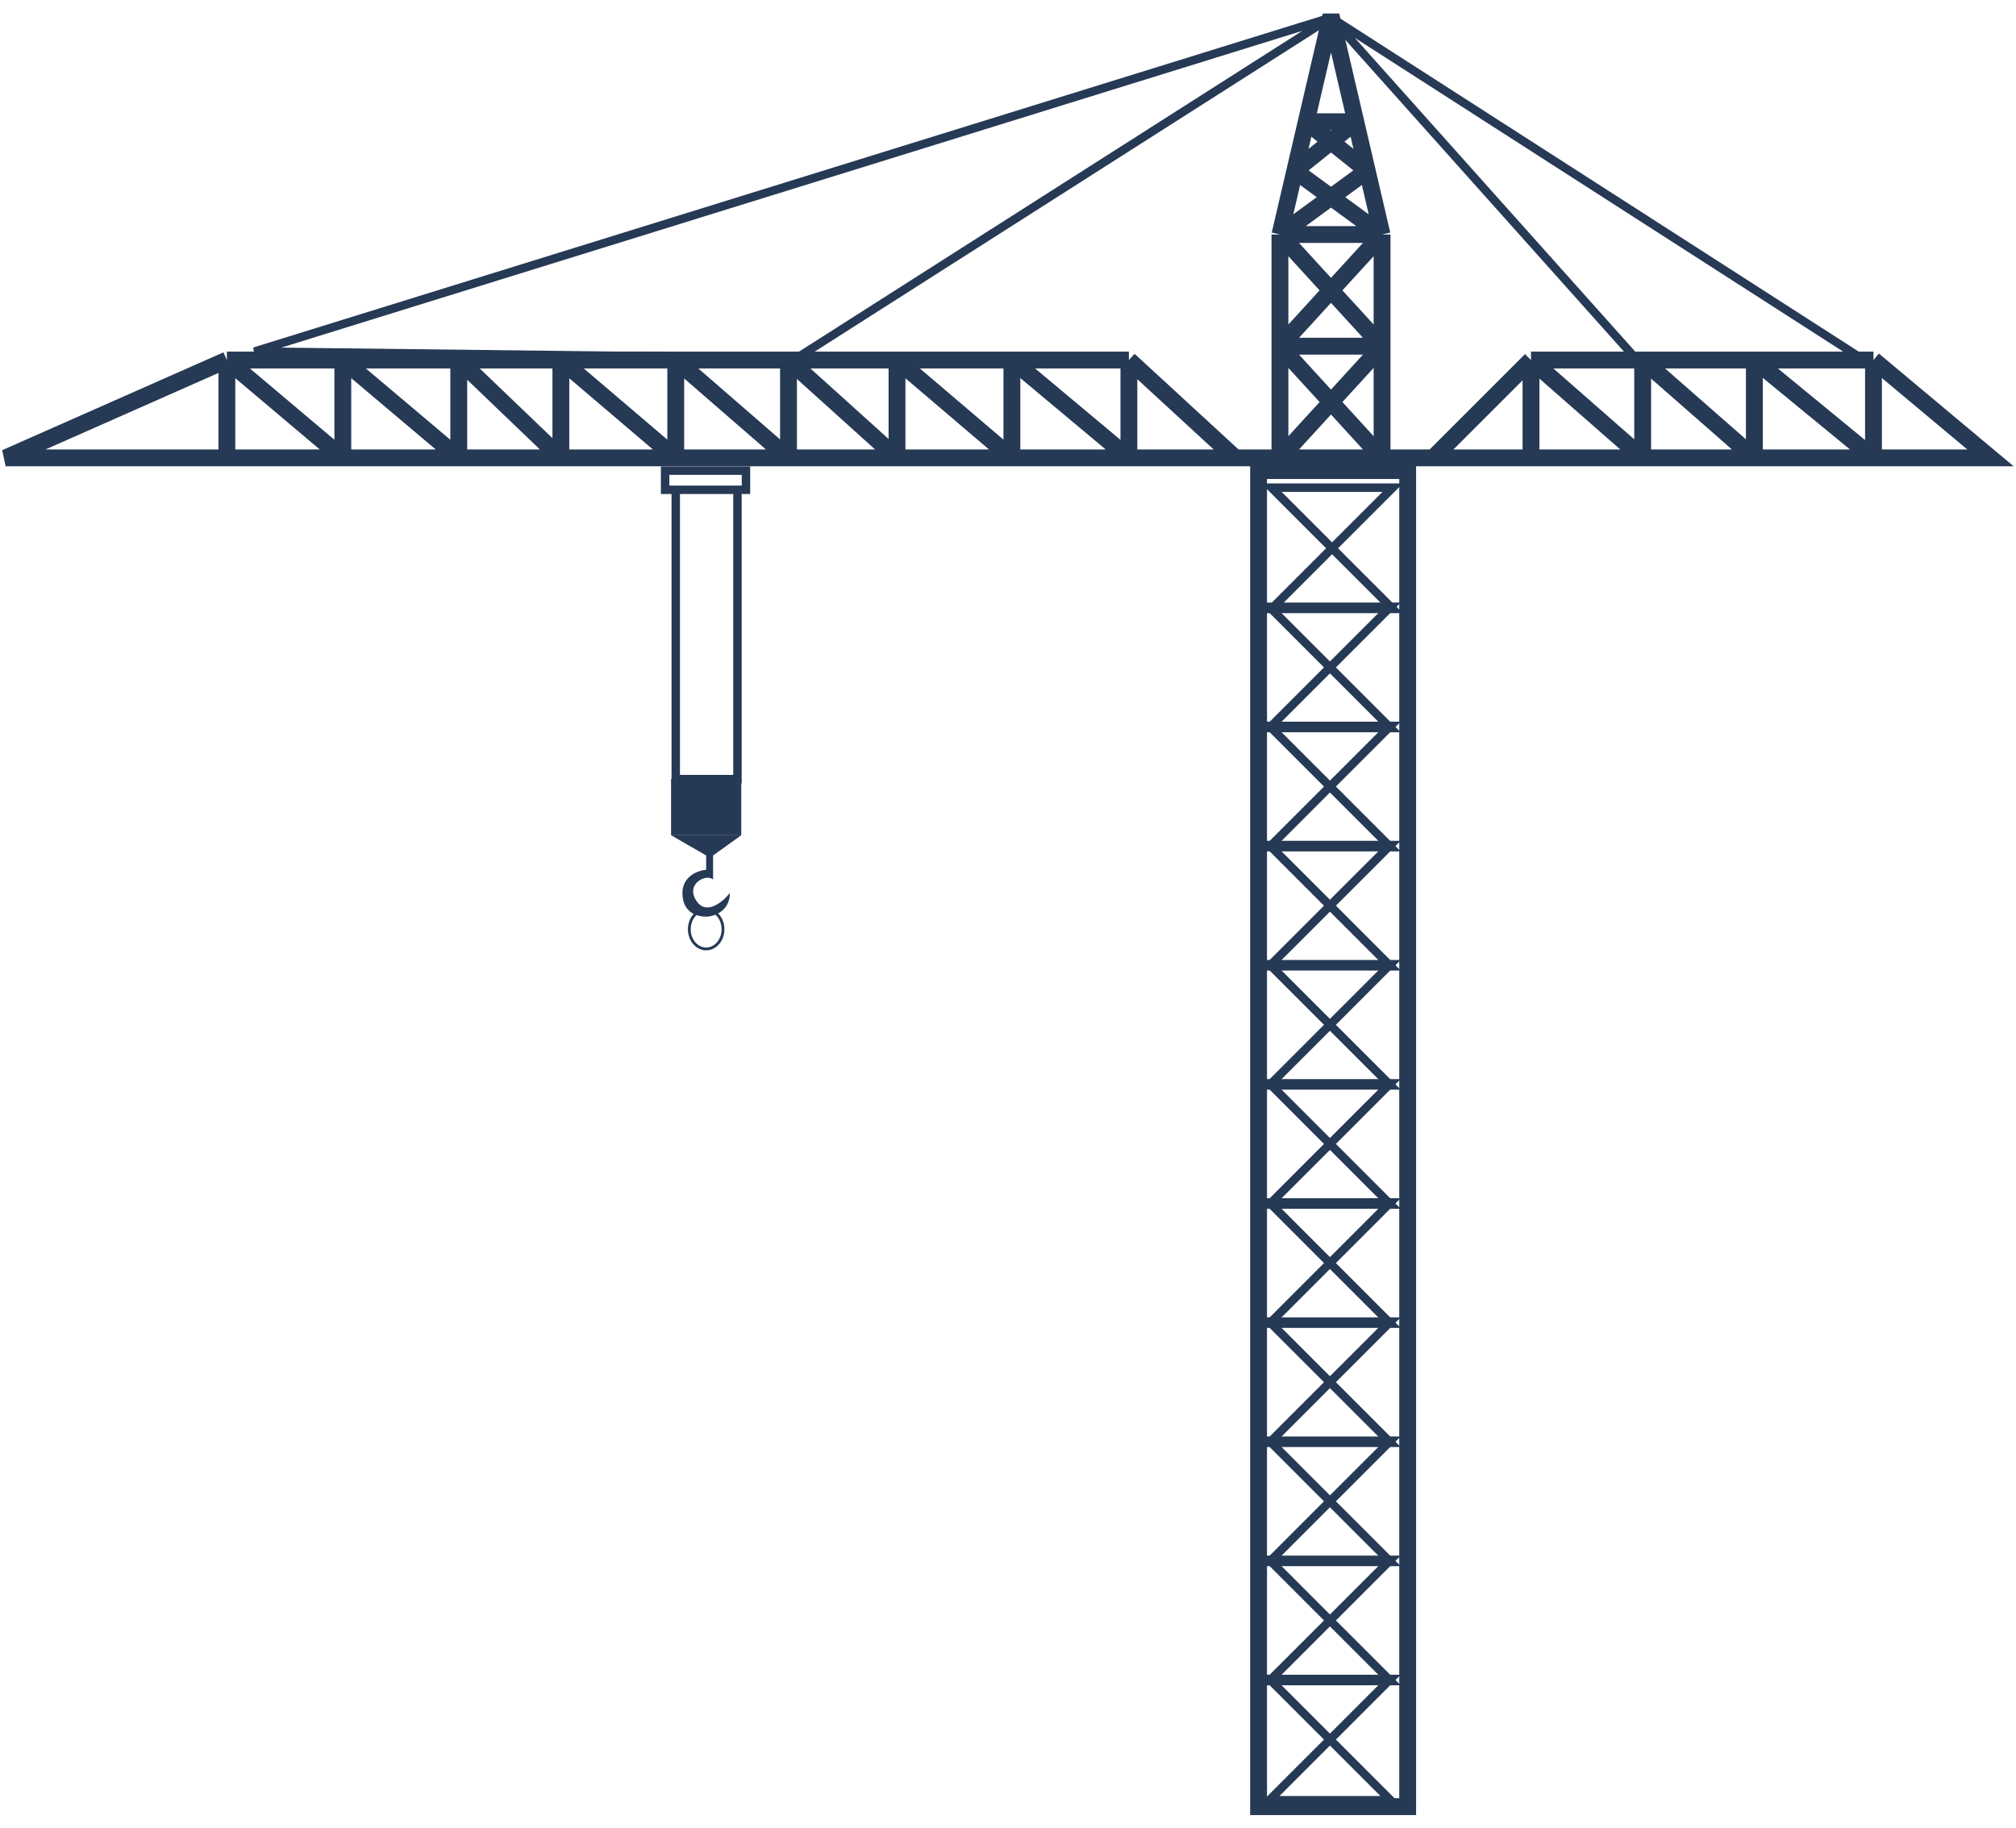  <svg width="707px" height="641px" viewBox="0 0 718 642" fill="none" xmlns="http://www.w3.org/2000/svg">
      <path d="M262.643 169.963H265.674V163.144H236.882V169.963H240.67M262.643 169.963V273.008H240.67V169.963M262.643 169.963H240.67" stroke="#263955" stroke-width="3"/>
      <path d="M474.037 1.758L582.385 122.987H662.7L474.037 1.758ZM474.037 1.758L283.858 122.987L90.649 120.714L474.037 1.758Z" stroke="#263955" stroke-width="3"/>idth="1280"
      <path d="M496.009 169.206L452.822 212.394H496.009L452.822 169.206H496.009Z" stroke="#263955" stroke-width="3"/>
      <path d="M495.252 211.636L452.064 254.824H495.252L452.064 211.636H495.252Z" stroke="#263955" stroke-width="3"/>
      <path d="M495.252 254.066L452.064 297.254H495.252L452.064 254.066H495.252Z" stroke="#263955" stroke-width="3"/>
      <path d="M495.252 296.496L452.064 339.684H495.252L452.064 296.496H495.252Z" stroke="#263955" stroke-width="3"/>
      <path d="M495.252 338.927L452.064 382.115H495.252L452.064 338.927H495.252Z" stroke="#263955" stroke-width="3"/>
      <path d="M495.252 381.357L452.064 424.545H495.252L452.064 381.357H495.252Z" stroke="#263955" stroke-width="3"/>
      <path d="M495.252 423.787L452.064 466.975H495.252L452.064 423.787H495.252Z" stroke="#263955" stroke-width="3"/>
      <path d="M495.252 466.218L452.064 509.405H495.252L452.064 466.218H495.252Z" stroke="#263955" stroke-width="3"/>
      <path d="M495.252 508.648L452.064 551.836H495.252L452.064 508.648H495.252Z" stroke="#263955" stroke-width="3"/>
      <path d="M495.252 551.078L452.064 594.266H495.252L452.064 551.078H495.252Z" stroke="#263955" stroke-width="3"/>
      <path d="M495.252 593.508L452.064 636.696H495.252L452.064 593.508H495.252Z" stroke="#263955" stroke-width="3"/>
      <rect x="-3" y="3" width="53.099" height="475.887" transform="matrix(-1 0 0 1 498.344 160.113)" stroke="#263955" stroke-width="6"/>
      <path d="M80.799 123.745L2 158.598H80.799M80.799 123.745H122.093M80.799 123.745L122.093 158.598M80.799 123.745V158.598M402.057 123.745L439.941 158.598M402.057 123.745V158.598M402.057 123.745H360.384M439.941 158.598H402.057M439.941 158.598H455.852M510.405 158.598L545.259 123.745M510.405 158.598H545.259M510.405 158.598H492.221M545.259 123.745H585.037M545.259 123.745L585.037 158.598M545.259 123.745V158.598M667.246 123.745L708.918 158.598H667.246M667.246 123.745V158.598M667.246 123.745H624.816M667.246 158.598L624.816 123.745M667.246 158.598H624.816M624.816 123.745V158.598M624.816 123.745H585.037M624.816 158.598L585.037 123.745M624.816 158.598H585.037M585.037 123.745V158.598M585.037 158.598H545.259M402.057 158.598L360.384 123.745M402.057 158.598H360.384M360.384 123.745V158.598M360.384 123.745H319.469M360.384 158.598L319.469 123.745M360.384 158.598H319.469M319.469 123.745V158.598M319.469 123.745H280.827M319.469 158.598L280.827 123.745M319.469 158.598H280.827M280.827 123.745V158.598M280.827 123.745H240.67M280.827 158.598L240.67 123.745M280.827 158.598H240.67M240.67 123.745V158.598M240.67 123.745H199.755M240.67 158.598L199.755 123.745M240.67 158.598H199.755M199.755 123.745V158.598M199.755 123.745H163.387M199.755 158.598L163.387 123.745M199.755 158.598H163.387M163.387 123.745V158.598M163.387 123.745H122.093M163.387 158.598L122.093 123.745M163.387 158.598H122.093M122.093 123.745V158.598M122.093 158.598H80.799M492.221 158.598H455.852M492.221 158.598V118.82M492.221 158.598L455.852 118.82M492.221 79.041H455.852M492.221 79.041V118.82M492.221 79.041L455.852 118.82M492.221 79.041L461.149 56.311M492.221 79.041L486.925 56.311M455.852 79.041L492.221 118.82M455.852 79.041V118.82M455.852 79.041L461.149 56.311M455.852 79.041L486.925 56.311M455.852 158.598V118.82M455.852 158.598L492.221 118.82M492.221 118.82H455.852M461.149 56.311L482.864 38.884M461.149 56.311L465.209 38.884M486.925 56.311L482.864 38.884M486.925 56.311L465.209 38.884M482.864 38.884L474.037 1L465.209 38.884M482.864 38.884H465.209" stroke="#263955" stroke-width="6"/>
      <rect x="239" y="273" width="25" height="20" fill="#263955"/>
      <path d="M251.5 300.206L239 293H264L253.965 300.206V308.818C251.852 306.533 243.738 310.224 248.155 316.552C251.689 321.613 257.491 316.669 259.951 313.564C259.951 320.242 253.965 322 251.5 322C249.035 322 243.049 321.121 243.049 313.564C243.049 307.518 248.683 305.537 251.5 305.303V300.206Z" fill="#263955"/>
      <path d="M257.5 326.5C257.5 330.436 254.749 333.5 251.5 333.5C248.251 333.5 245.5 330.436 245.5 326.5C245.5 322.564 248.251 319.5 251.5 319.5C254.749 319.5 257.5 322.564 257.5 326.5Z" stroke="#263955"/>
</svg>